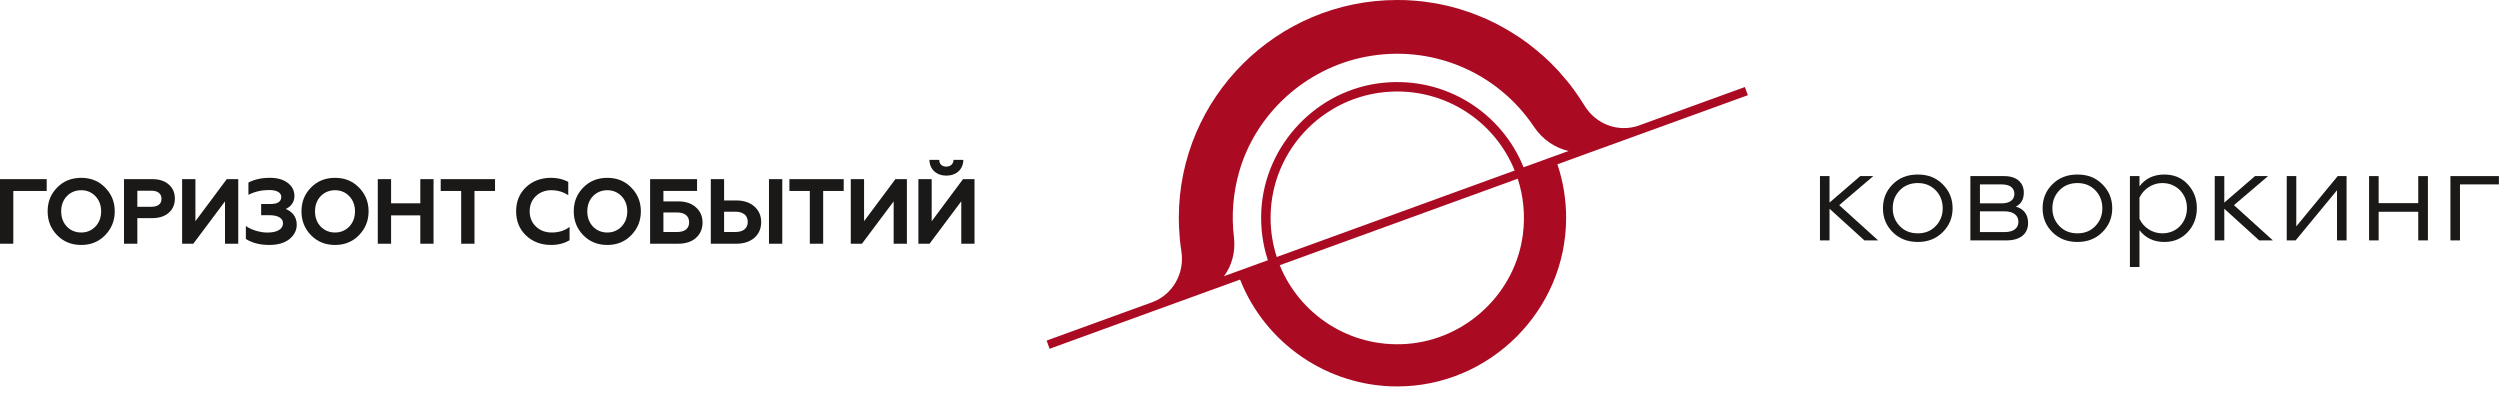 <svg width="272" height="43" viewBox="0 0 272 43" fill="none" xmlns="http://www.w3.org/2000/svg">
<path fill-rule="evenodd" clip-rule="evenodd" d="M0 26.517V19.49H5.081V20.777H1.447V26.517H0Z" fill="#1B1918"/>
<path fill-rule="evenodd" clip-rule="evenodd" d="M6.215 20.405C6.908 19.693 7.784 19.348 8.837 19.348C9.883 19.348 10.746 19.693 11.439 20.405C12.131 21.109 12.485 21.97 12.485 22.993C12.485 24.016 12.131 24.877 11.439 25.588C10.746 26.3 9.883 26.652 8.837 26.652C7.784 26.652 6.908 26.3 6.215 25.588C5.522 24.877 5.183 24.016 5.183 22.993C5.183 21.97 5.522 21.109 6.215 20.405ZM8.837 25.297C9.455 25.297 9.971 25.073 10.386 24.646C10.793 24.213 11.004 23.664 11.004 22.993C11.004 22.329 10.793 21.78 10.386 21.346C9.971 20.92 9.455 20.696 8.837 20.696C8.205 20.696 7.682 20.92 7.268 21.346C6.86 21.78 6.657 22.329 6.657 22.993C6.657 23.664 6.86 24.213 7.268 24.646C7.682 25.073 8.205 25.297 8.837 25.297Z" fill="#1B1918"/>
<path fill-rule="evenodd" clip-rule="evenodd" d="M13.49 26.517V19.49H16.567C17.321 19.49 17.932 19.686 18.367 20.079C18.808 20.466 19.026 20.967 19.026 21.611C19.026 22.241 18.808 22.749 18.367 23.142C17.932 23.535 17.321 23.732 16.567 23.732H14.943V26.517H13.49ZM14.943 22.498H16.472C17.165 22.498 17.572 22.194 17.572 21.631C17.572 21.062 17.165 20.75 16.472 20.75H14.943V22.498Z" fill="#1B1918"/>
<path fill-rule="evenodd" clip-rule="evenodd" d="M19.814 26.517V19.49H21.261V24.064L24.671 19.49H25.921V26.517H24.48V21.909L21.03 26.517H19.814Z" fill="#1B1918"/>
<path fill-rule="evenodd" clip-rule="evenodd" d="M26.75 26V24.591C27.361 25.024 28.298 25.302 29.093 25.302C30.173 25.302 30.791 24.923 30.791 24.286C30.791 23.724 30.227 23.412 29.297 23.412H28.414V22.192H29.467C30.221 22.192 30.601 21.928 30.601 21.42C30.601 20.945 30.098 20.674 29.283 20.674C28.482 20.674 27.721 20.844 27.028 21.196V19.861C27.68 19.516 28.461 19.346 29.358 19.346C30.173 19.346 30.811 19.523 31.301 19.895C31.797 20.268 32.034 20.749 32.034 21.338C32.034 22.05 31.572 22.531 31.083 22.741C31.762 22.992 32.285 23.581 32.285 24.435C32.285 25.065 32.014 25.587 31.484 26.02C30.954 26.441 30.214 26.651 29.297 26.651C28.271 26.651 27.422 26.427 26.75 26Z" fill="#1B1918"/>
<path fill-rule="evenodd" clip-rule="evenodd" d="M33.834 20.405C34.526 19.693 35.403 19.348 36.456 19.348C37.502 19.348 38.364 19.693 39.057 20.405C39.75 21.109 40.103 21.97 40.103 22.993C40.103 24.016 39.75 24.877 39.057 25.588C38.364 26.3 37.502 26.652 36.456 26.652C35.403 26.652 34.526 26.3 33.834 25.588C33.141 24.877 32.801 24.016 32.801 22.993C32.801 21.97 33.141 21.109 33.834 20.405ZM36.456 25.297C37.074 25.297 37.59 25.073 38.004 24.646C38.412 24.213 38.623 23.664 38.623 22.993C38.623 22.329 38.412 21.78 38.004 21.346C37.59 20.92 37.074 20.696 36.456 20.696C35.824 20.696 35.301 20.92 34.886 21.346C34.479 21.78 34.275 22.329 34.275 22.993C34.275 23.664 34.479 24.213 34.886 24.646C35.301 25.073 35.824 25.297 36.456 25.297Z" fill="#1B1918"/>
<path fill-rule="evenodd" clip-rule="evenodd" d="M41.103 26.517V19.49H42.55V22.119H45.729V19.49H47.169V26.517H45.729V23.433H42.55V26.517H41.103Z" fill="#1B1918"/>
<path fill-rule="evenodd" clip-rule="evenodd" d="M47.949 19.49H53.858V20.777H51.624V26.517H50.177V20.777H47.949V19.49Z" fill="#1B1918"/>
<path fill-rule="evenodd" clip-rule="evenodd" d="M57.235 25.628C56.515 24.936 56.154 24.062 56.154 22.992C56.154 21.921 56.515 21.047 57.228 20.363C57.948 19.685 58.865 19.346 59.965 19.346C60.658 19.346 61.276 19.495 61.826 19.787V21.237C61.283 20.878 60.672 20.695 59.979 20.695C59.306 20.695 58.743 20.918 58.294 21.345C57.853 21.779 57.629 22.321 57.629 22.992C57.629 23.669 57.859 24.225 58.315 24.652C58.763 25.085 59.347 25.296 60.04 25.296C60.801 25.296 61.446 25.092 61.969 24.686V26.136C61.392 26.481 60.733 26.651 59.965 26.651C58.865 26.651 57.961 26.305 57.235 25.628Z" fill="#1B1918"/>
<path fill-rule="evenodd" clip-rule="evenodd" d="M63.457 20.405C64.15 19.693 65.026 19.348 66.079 19.348C67.125 19.348 67.988 19.693 68.68 20.405C69.373 21.109 69.727 21.97 69.727 22.993C69.727 24.016 69.373 24.877 68.68 25.588C67.988 26.3 67.125 26.652 66.079 26.652C65.026 26.652 64.15 26.3 63.457 25.588C62.764 24.877 62.424 24.016 62.424 22.993C62.424 21.97 62.764 21.109 63.457 20.405ZM66.079 25.297C66.697 25.297 67.213 25.073 67.628 24.646C68.035 24.213 68.246 23.664 68.246 22.993C68.246 22.329 68.035 21.78 67.628 21.346C67.213 20.92 66.697 20.696 66.079 20.696C65.447 20.696 64.924 20.92 64.51 21.346C64.102 21.78 63.898 22.329 63.898 22.993C63.898 23.664 64.102 24.213 64.51 24.646C64.924 25.073 65.447 25.297 66.079 25.297Z" fill="#1B1918"/>
<path fill-rule="evenodd" clip-rule="evenodd" d="M70.732 26.517V19.49H75.84V20.777H72.179V21.909H73.769C74.584 21.909 75.236 22.119 75.711 22.553C76.194 22.98 76.438 23.535 76.438 24.213C76.438 24.904 76.194 25.453 75.718 25.886C75.249 26.306 74.597 26.517 73.769 26.517H70.732ZM72.179 25.243H73.66C74.495 25.243 74.978 24.877 74.978 24.186C74.978 23.501 74.495 23.115 73.66 23.115H72.179V25.243Z" fill="#1B1918"/>
<path fill-rule="evenodd" clip-rule="evenodd" d="M77.335 26.517V19.49H78.781V21.807H80.092C80.928 21.807 81.587 22.031 82.083 22.471C82.572 22.905 82.816 23.474 82.816 24.165C82.816 24.863 82.572 25.439 82.083 25.866C81.587 26.3 80.928 26.517 80.092 26.517H77.335ZM78.781 25.243H80.011C80.853 25.243 81.356 24.843 81.356 24.145C81.356 23.433 80.853 23.034 80.011 23.034H78.781V25.243ZM83.665 26.517V19.49H85.112V26.517H83.665Z" fill="#1B1918"/>
<path fill-rule="evenodd" clip-rule="evenodd" d="M85.887 19.49H91.796V20.777H89.561V26.517H88.108V20.777H85.887V19.49Z" fill="#1B1918"/>
<path fill-rule="evenodd" clip-rule="evenodd" d="M92.564 26.517V19.49H94.011V24.064L97.421 19.49H98.671V26.517H97.23V21.909L93.78 26.517H92.564Z" fill="#1B1918"/>
<path fill-rule="evenodd" clip-rule="evenodd" d="M99.921 26.515V19.488H101.368V24.069L104.778 19.488H106.027V26.515H104.587V21.9L101.137 26.515H99.921ZM102.19 17.394C102.19 17.835 102.482 18.126 102.95 18.126C103.433 18.126 103.731 17.835 103.745 17.394H104.812C104.798 18.445 104.024 19.109 102.964 19.109C101.911 19.109 101.137 18.445 101.123 17.394H102.19Z" fill="#1B1918"/>
<path fill-rule="evenodd" clip-rule="evenodd" d="M189.847 9.469L178.375 13.631L178.318 13.65V13.659C176.072 14.439 173.641 13.536 172.387 11.481C172.215 11.205 172.053 10.948 171.881 10.692C171.71 10.435 171.538 10.183 171.366 9.945C171.252 9.783 171.133 9.612 171.004 9.45L170.947 9.374C170.718 9.079 170.489 8.789 170.222 8.485C170.127 8.371 170.022 8.257 169.927 8.152C169.726 7.905 169.512 7.657 169.283 7.429C168.835 6.949 168.367 6.502 167.924 6.102C167.771 5.969 167.619 5.84 167.485 5.736C167.333 5.584 167.161 5.45 166.989 5.317L166.298 4.766C165.631 4.266 165.016 3.857 164.424 3.505C164.205 3.363 163.986 3.239 163.766 3.115L163.142 2.768C162.675 2.521 162.212 2.292 161.735 2.074C161.478 1.96 161.201 1.845 160.934 1.741C160.338 1.484 159.747 1.279 159.18 1.108C158.913 1.013 158.636 0.937 158.379 0.87C158.083 0.785 157.792 0.699 157.487 0.633C156.963 0.518 156.348 0.376 155.709 0.29C155.442 0.243 155.156 0.205 154.798 0.157C154.493 0.119 154.178 0.09 153.883 0.071C153.577 0.043 153.267 0.024 152.953 0.014C152.638 0.01 152.333 0 152.018 0C138.911 0 128.255 10.625 128.255 23.704C128.255 24.009 128.265 24.294 128.274 24.636L128.369 26.058C128.398 26.315 128.427 26.558 128.455 26.786C128.474 26.976 128.503 27.176 128.536 27.366C128.908 29.754 127.568 32.08 125.356 32.883L113.875 37.054L114.194 37.949L125.676 33.773L130.553 32.004L134.921 30.42C137.676 37.397 144.466 42.044 152.018 42.044C162.107 42.044 170.394 33.763 170.394 23.704C170.394 21.735 170.079 19.757 169.445 17.878L173.974 16.228H173.984L190.166 10.359L189.847 9.469ZM138.239 23.704C138.239 16.118 144.409 9.954 152.018 9.954C157.811 9.954 162.76 13.507 164.796 18.553L138.911 27.961C138.477 26.624 138.239 25.193 138.239 23.704ZM165.693 25.478C164.887 31.894 159.494 36.964 153.024 37.421C146.807 37.853 141.395 34.187 139.235 28.855L165.13 19.443C165.736 21.307 165.96 23.352 165.693 25.478ZM165.764 18.201C163.399 12.323 157.363 8.314 150.473 9.008C143.288 9.731 137.586 15.752 137.228 22.957C137.138 24.841 137.395 26.639 137.943 28.313L133.171 30.049C134.029 28.893 134.434 27.404 134.258 25.849C133.962 23.443 134.153 21.017 134.825 18.677C136.632 12.37 142.01 7.467 148.523 6.188C155.67 4.785 162.894 7.781 166.923 13.831C167.838 15.186 169.187 16.09 170.661 16.427L165.764 18.201Z" fill="#AA0A22"/>
<path fill-rule="evenodd" clip-rule="evenodd" d="M199.052 19.159V22.04L202.394 19.159H203.814L200.105 22.321L204.34 26.155H202.847L199.052 22.712V26.155H198.012V19.159H199.052Z" fill="#1B1918"/>
<path fill-rule="evenodd" clip-rule="evenodd" d="M208.661 18.988C209.775 18.988 210.668 19.342 211.378 20.062C212.088 20.77 212.443 21.637 212.443 22.663C212.443 23.676 212.088 24.543 211.378 25.251C210.668 25.959 209.775 26.326 208.661 26.326C207.523 26.326 206.629 25.959 205.919 25.251C205.209 24.543 204.866 23.676 204.866 22.663C204.866 21.637 205.209 20.77 205.919 20.062C206.629 19.342 207.523 18.988 208.661 18.988ZM210.595 20.697C210.093 20.184 209.444 19.916 208.661 19.916C207.865 19.916 207.204 20.184 206.702 20.697C206.188 21.222 205.931 21.869 205.931 22.663C205.931 23.432 206.188 24.079 206.702 24.604C207.204 25.129 207.865 25.386 208.661 25.386C209.444 25.386 210.093 25.129 210.595 24.604C211.109 24.079 211.366 23.432 211.366 22.663C211.366 21.869 211.109 21.222 210.595 20.697Z" fill="#1B1918"/>
<path fill-rule="evenodd" clip-rule="evenodd" d="M214.377 26.155V19.159H218.061C219.42 19.159 220.191 19.879 220.191 20.941C220.191 21.698 219.897 22.199 219.322 22.48C220.203 22.736 220.656 23.334 220.656 24.275C220.656 25.434 219.811 26.155 218.306 26.155H214.377ZM215.417 22.126H217.779C218.649 22.126 219.163 21.747 219.163 21.1C219.163 20.416 218.649 20.062 217.779 20.062H215.417V22.126ZM215.417 25.251H218.098C219.04 25.251 219.603 24.848 219.603 24.128C219.603 23.42 219.04 22.993 218.098 22.993H215.417V25.251Z" fill="#1B1918"/>
<path fill-rule="evenodd" clip-rule="evenodd" d="M226.03 18.988C227.144 18.988 228.037 19.342 228.747 20.062C229.457 20.77 229.812 21.637 229.812 22.663C229.812 23.676 229.457 24.543 228.747 25.251C228.037 25.959 227.144 26.326 226.03 26.326C224.892 26.326 223.998 25.959 223.288 25.251C222.578 24.543 222.236 23.676 222.236 22.663C222.236 21.637 222.578 20.77 223.288 20.062C223.998 19.342 224.892 18.988 226.03 18.988ZM227.964 20.697C227.462 20.184 226.813 19.916 226.03 19.916C225.234 19.916 224.573 20.184 224.072 20.697C223.558 21.222 223.3 21.869 223.3 22.663C223.3 23.432 223.558 24.079 224.072 24.604C224.573 25.129 225.234 25.386 226.03 25.386C226.813 25.386 227.462 25.129 227.964 24.604C228.478 24.079 228.735 23.432 228.735 22.663C228.735 21.869 228.478 21.222 227.964 20.697Z" fill="#1B1918"/>
<path fill-rule="evenodd" clip-rule="evenodd" d="M232.775 29.048H231.735V19.159H232.775V20.27C233.424 19.415 234.317 18.988 235.492 18.988C236.521 18.988 237.377 19.342 238.026 20.05C238.687 20.758 239.018 21.625 239.018 22.638C239.018 23.664 238.687 24.543 238.026 25.251C237.377 25.959 236.521 26.326 235.492 26.326C234.317 26.326 233.424 25.886 232.775 25.044V29.048ZM232.775 23.798C233.179 24.738 234.183 25.386 235.235 25.386C236.019 25.386 236.667 25.129 237.181 24.604C237.683 24.067 237.94 23.407 237.94 22.638C237.94 21.869 237.683 21.222 237.181 20.697C236.667 20.184 236.019 19.916 235.235 19.916C234.183 19.916 233.191 20.587 232.775 21.503V23.798Z" fill="#1B1918"/>
<path fill-rule="evenodd" clip-rule="evenodd" d="M242.003 19.159V22.04L245.344 19.159H246.764L243.055 22.321L247.29 26.155H245.797L242.003 22.712V26.155H240.962V19.159H242.003Z" fill="#1B1918"/>
<path fill-rule="evenodd" clip-rule="evenodd" d="M248.796 26.155V19.159H249.836V24.629L254.341 19.159H255.308V26.155H254.267V20.697L249.763 26.155H248.796Z" fill="#1B1918"/>
<path fill-rule="evenodd" clip-rule="evenodd" d="M257.756 26.155V19.159H258.796V22.101H263.105V19.159H264.157V26.155H263.105V23.041H258.796V26.155H257.756Z" fill="#1B1918"/>
<path fill-rule="evenodd" clip-rule="evenodd" d="M266.606 26.155V19.159H271.881V20.062H267.646V26.155H266.606Z" fill="#1B1918"/>
</svg>
